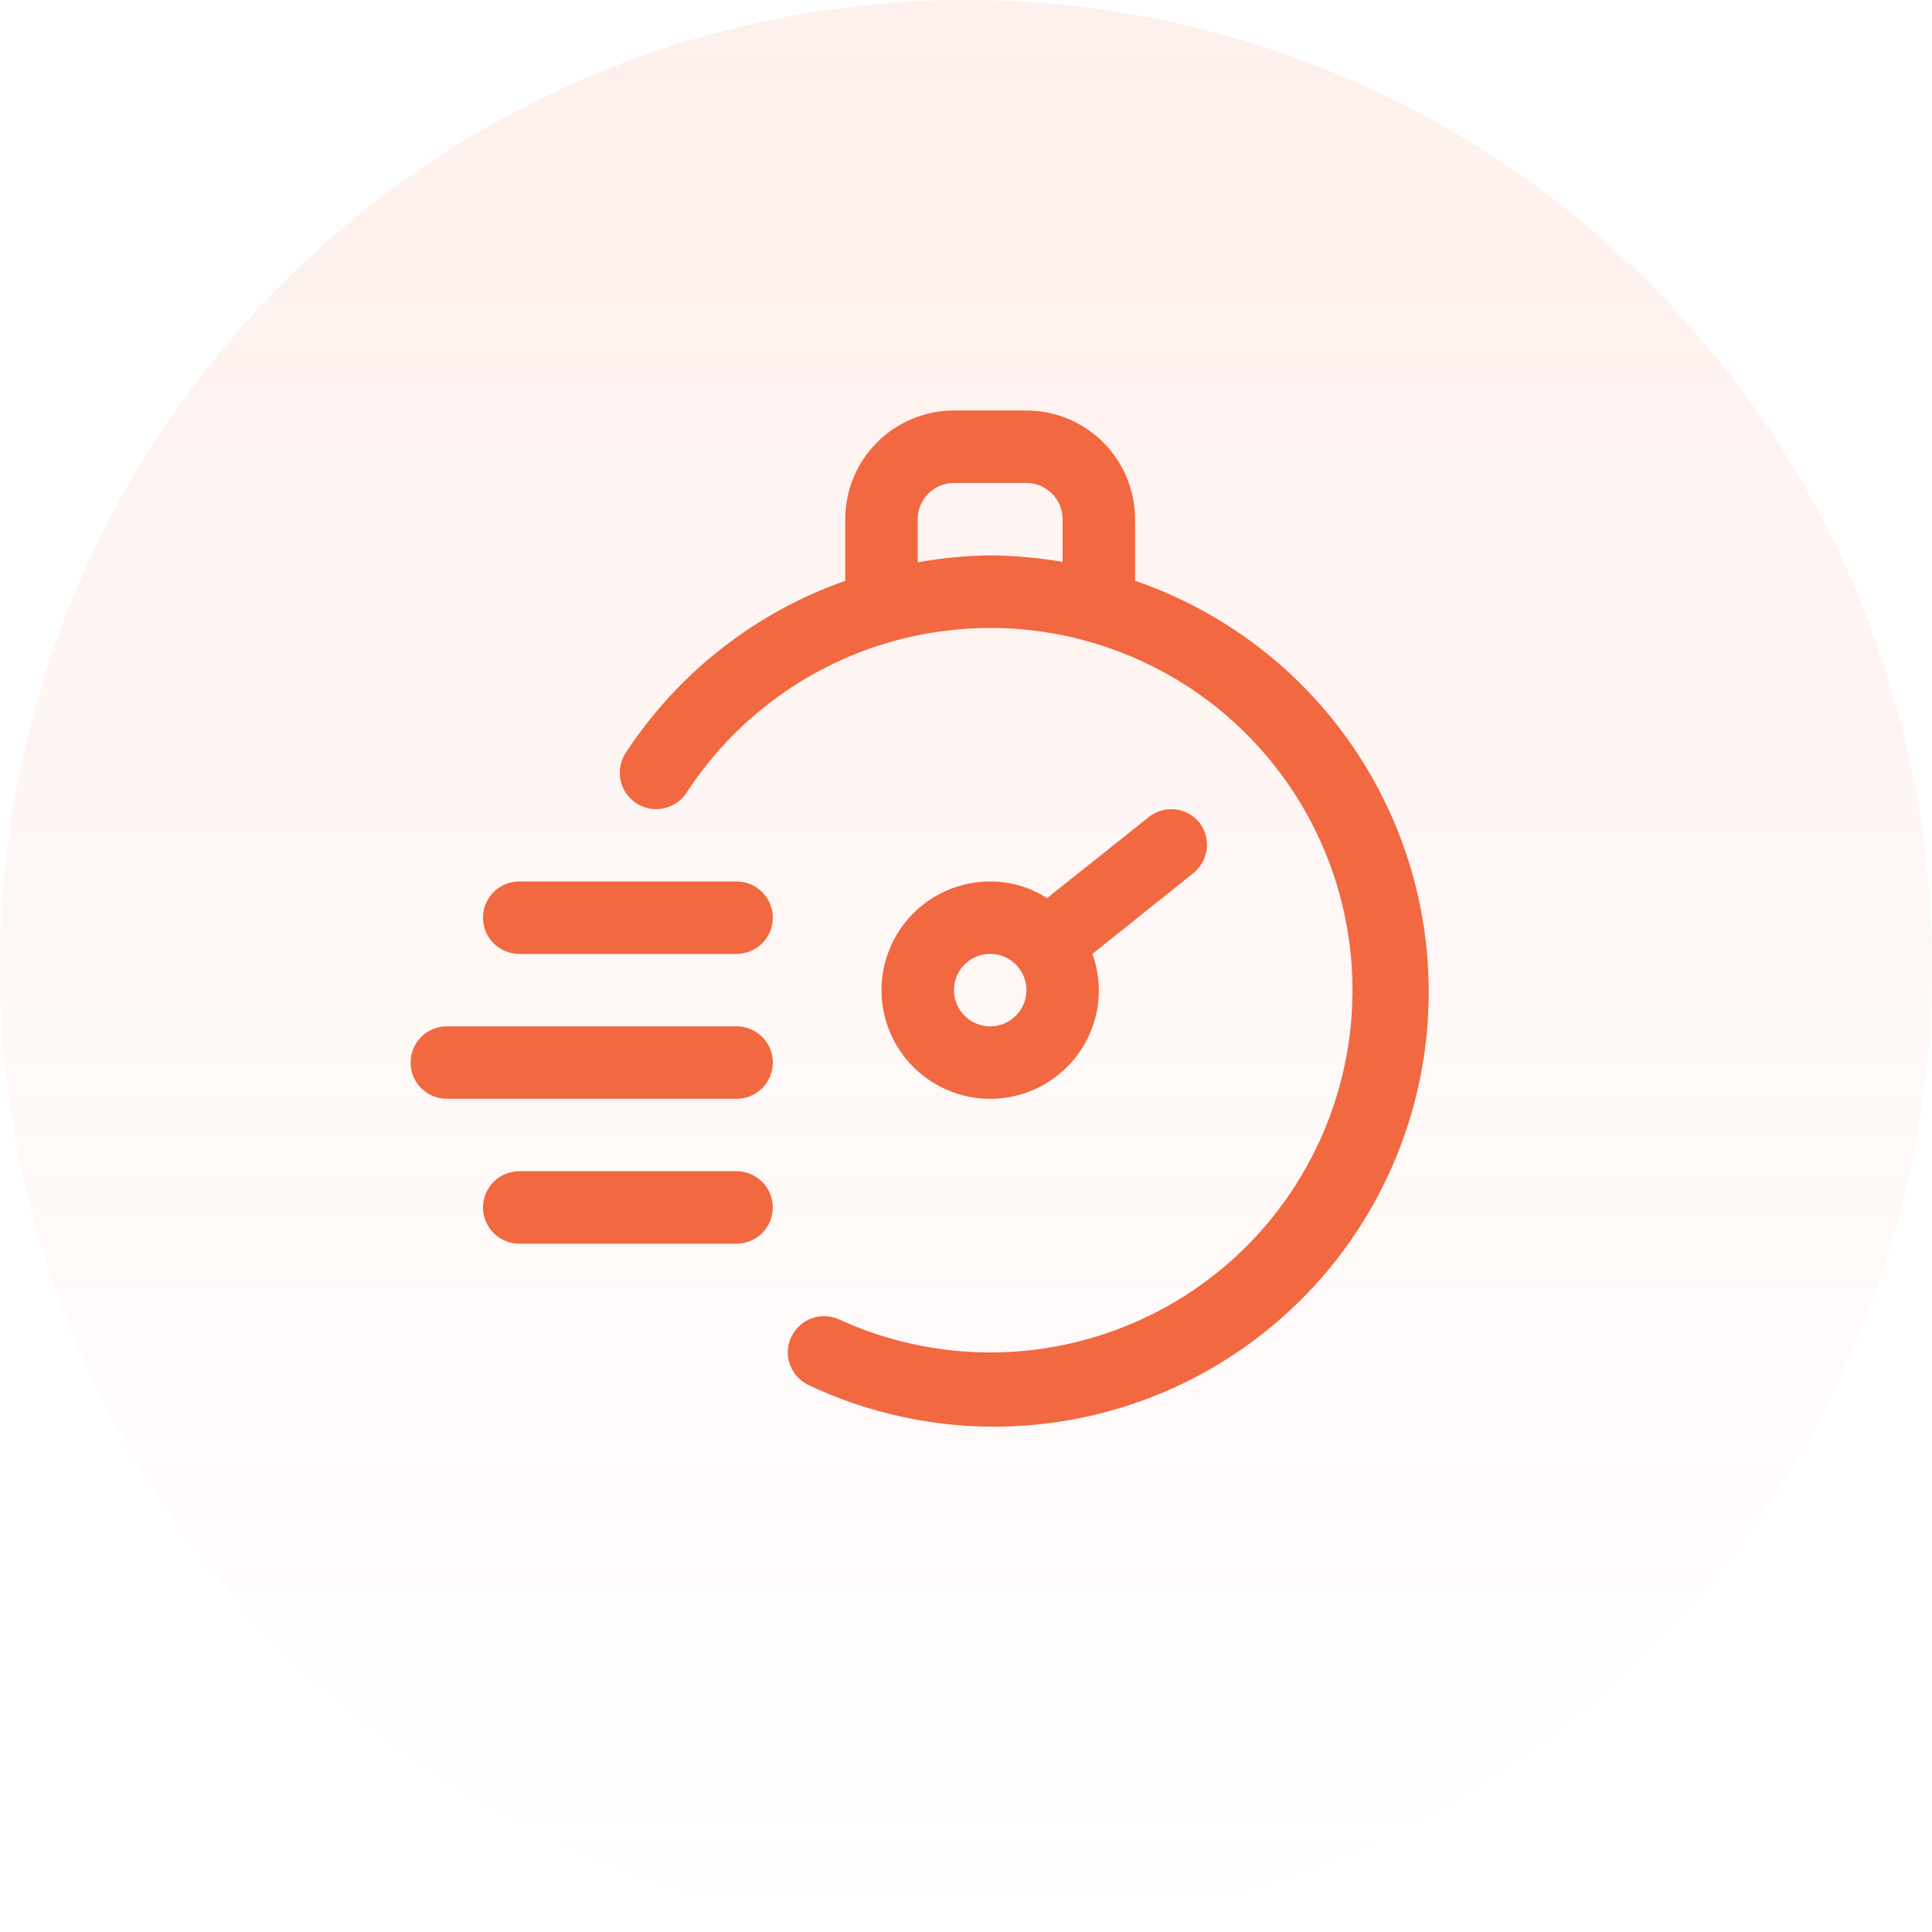 <svg width="72" height="72" viewBox="0 0 72 72" fill="none" xmlns="http://www.w3.org/2000/svg">
<circle cx="36" cy="36" r="36" fill="url(#paint0_linear_8178_41093)"/>
<path d="M42.3 21.644V19.349C42.3 18.275 41.873 17.245 41.114 16.485C40.354 15.726 39.324 15.299 38.25 15.299H35.55C34.476 15.299 33.446 15.726 32.686 16.485C31.927 17.245 31.5 18.275 31.5 19.349V21.644C28.143 22.825 25.268 25.078 23.319 28.056C23.222 28.205 23.154 28.372 23.121 28.547C23.088 28.722 23.09 28.901 23.126 29.076C23.2 29.428 23.41 29.736 23.711 29.933C24.011 30.13 24.378 30.199 24.73 30.126C25.082 30.052 25.39 29.842 25.587 29.541C26.997 27.373 29 25.656 31.358 24.594C33.716 23.531 36.329 23.169 38.887 23.548C41.445 23.928 43.84 25.035 45.787 26.736C47.735 28.438 49.152 30.663 49.871 33.147C50.591 35.631 50.581 38.27 49.844 40.748C49.108 43.227 47.674 45.442 45.715 47.13C43.756 48.818 41.353 49.907 38.792 50.269C36.231 50.631 33.621 50.249 31.271 49.17C30.945 49.022 30.573 49.009 30.238 49.134C29.902 49.259 29.631 49.513 29.482 49.839C29.333 50.164 29.32 50.536 29.445 50.871C29.571 51.207 29.824 51.479 30.15 51.627C32.143 52.564 34.305 53.086 36.506 53.159C38.707 53.232 40.899 52.856 42.95 52.053C45 51.251 46.865 50.038 48.431 48.491C49.998 46.943 51.232 45.092 52.059 43.052C52.886 41.011 53.288 38.823 53.241 36.622C53.194 34.42 52.699 32.252 51.785 30.248C50.872 28.245 49.56 26.448 47.929 24.969C46.298 23.49 44.383 22.358 42.3 21.644ZM34.2 20.955V19.349C34.2 18.991 34.342 18.647 34.596 18.394C34.849 18.141 35.192 17.999 35.55 17.999H38.25C38.608 17.999 38.952 18.141 39.205 18.394C39.458 18.647 39.6 18.991 39.6 19.349V20.942C38.709 20.785 37.805 20.704 36.9 20.699C35.995 20.709 35.091 20.795 34.2 20.955Z" fill="#F26841"/>
<path d="M44.705 30.662C44.482 30.384 44.158 30.205 43.804 30.165C43.45 30.125 43.094 30.226 42.815 30.446L39.021 33.47C38.389 33.064 37.653 32.848 36.902 32.849C36.101 32.849 35.318 33.087 34.651 33.532C33.986 33.977 33.466 34.609 33.16 35.35C32.853 36.09 32.773 36.904 32.929 37.69C33.086 38.475 33.471 39.197 34.038 39.763C34.604 40.33 35.326 40.715 36.111 40.872C36.897 41.028 37.711 40.948 38.451 40.641C39.191 40.335 39.824 39.816 40.269 39.15C40.714 38.483 40.952 37.7 40.952 36.899C40.95 36.439 40.868 35.982 40.709 35.549L44.489 32.525C44.759 32.303 44.933 31.985 44.973 31.638C45.013 31.29 44.917 30.94 44.705 30.662ZM36.902 38.249C36.635 38.249 36.374 38.17 36.151 38.022C35.929 37.874 35.757 37.663 35.654 37.416C35.552 37.169 35.525 36.898 35.578 36.636C35.63 36.374 35.758 36.134 35.947 35.945C36.136 35.756 36.376 35.627 36.638 35.575C36.9 35.523 37.172 35.55 37.418 35.652C37.665 35.754 37.876 35.927 38.024 36.149C38.172 36.371 38.252 36.632 38.252 36.899C38.252 37.258 38.109 37.601 37.856 37.854C37.603 38.107 37.26 38.249 36.902 38.249Z" fill="#F26841"/>
<path d="M27.45 32.85H19.35C18.992 32.85 18.649 32.992 18.395 33.245C18.142 33.498 18 33.842 18 34.2C18 34.558 18.142 34.901 18.395 35.154C18.649 35.407 18.992 35.55 19.35 35.55H27.45C27.808 35.55 28.151 35.407 28.405 35.154C28.658 34.901 28.8 34.558 28.8 34.2C28.8 33.842 28.658 33.498 28.405 33.245C28.151 32.992 27.808 32.85 27.45 32.85Z" fill="#F26841"/>
<path d="M27.451 38.248H16.651C16.293 38.248 15.949 38.39 15.696 38.644C15.443 38.897 15.301 39.24 15.301 39.598C15.301 39.956 15.443 40.3 15.696 40.553C15.949 40.806 16.293 40.948 16.651 40.948H27.451C27.809 40.948 28.152 40.806 28.405 40.553C28.659 40.3 28.801 39.956 28.801 39.598C28.801 39.24 28.659 38.897 28.405 38.644C28.152 38.39 27.809 38.248 27.451 38.248Z" fill="#F26841"/>
<path d="M27.45 43.648H19.35C18.992 43.648 18.649 43.791 18.395 44.044C18.142 44.297 18 44.64 18 44.998C18 45.356 18.142 45.7 18.395 45.953C18.649 46.206 18.992 46.348 19.35 46.348H27.45C27.808 46.348 28.151 46.206 28.405 45.953C28.658 45.7 28.8 45.356 28.8 44.998C28.8 44.64 28.658 44.297 28.405 44.044C28.151 43.791 27.808 43.648 27.45 43.648Z" fill="#F26841"/>
<defs>
<linearGradient id="paint0_linear_8178_41093" x1="36" y1="0" x2="36" y2="72" gradientUnits="userSpaceOnUse">
<stop stop-color="#F26841" stop-opacity="0.1"/>
<stop offset="1" stop-color="#F26841" stop-opacity="0"/>
</linearGradient>
</defs>
</svg>
